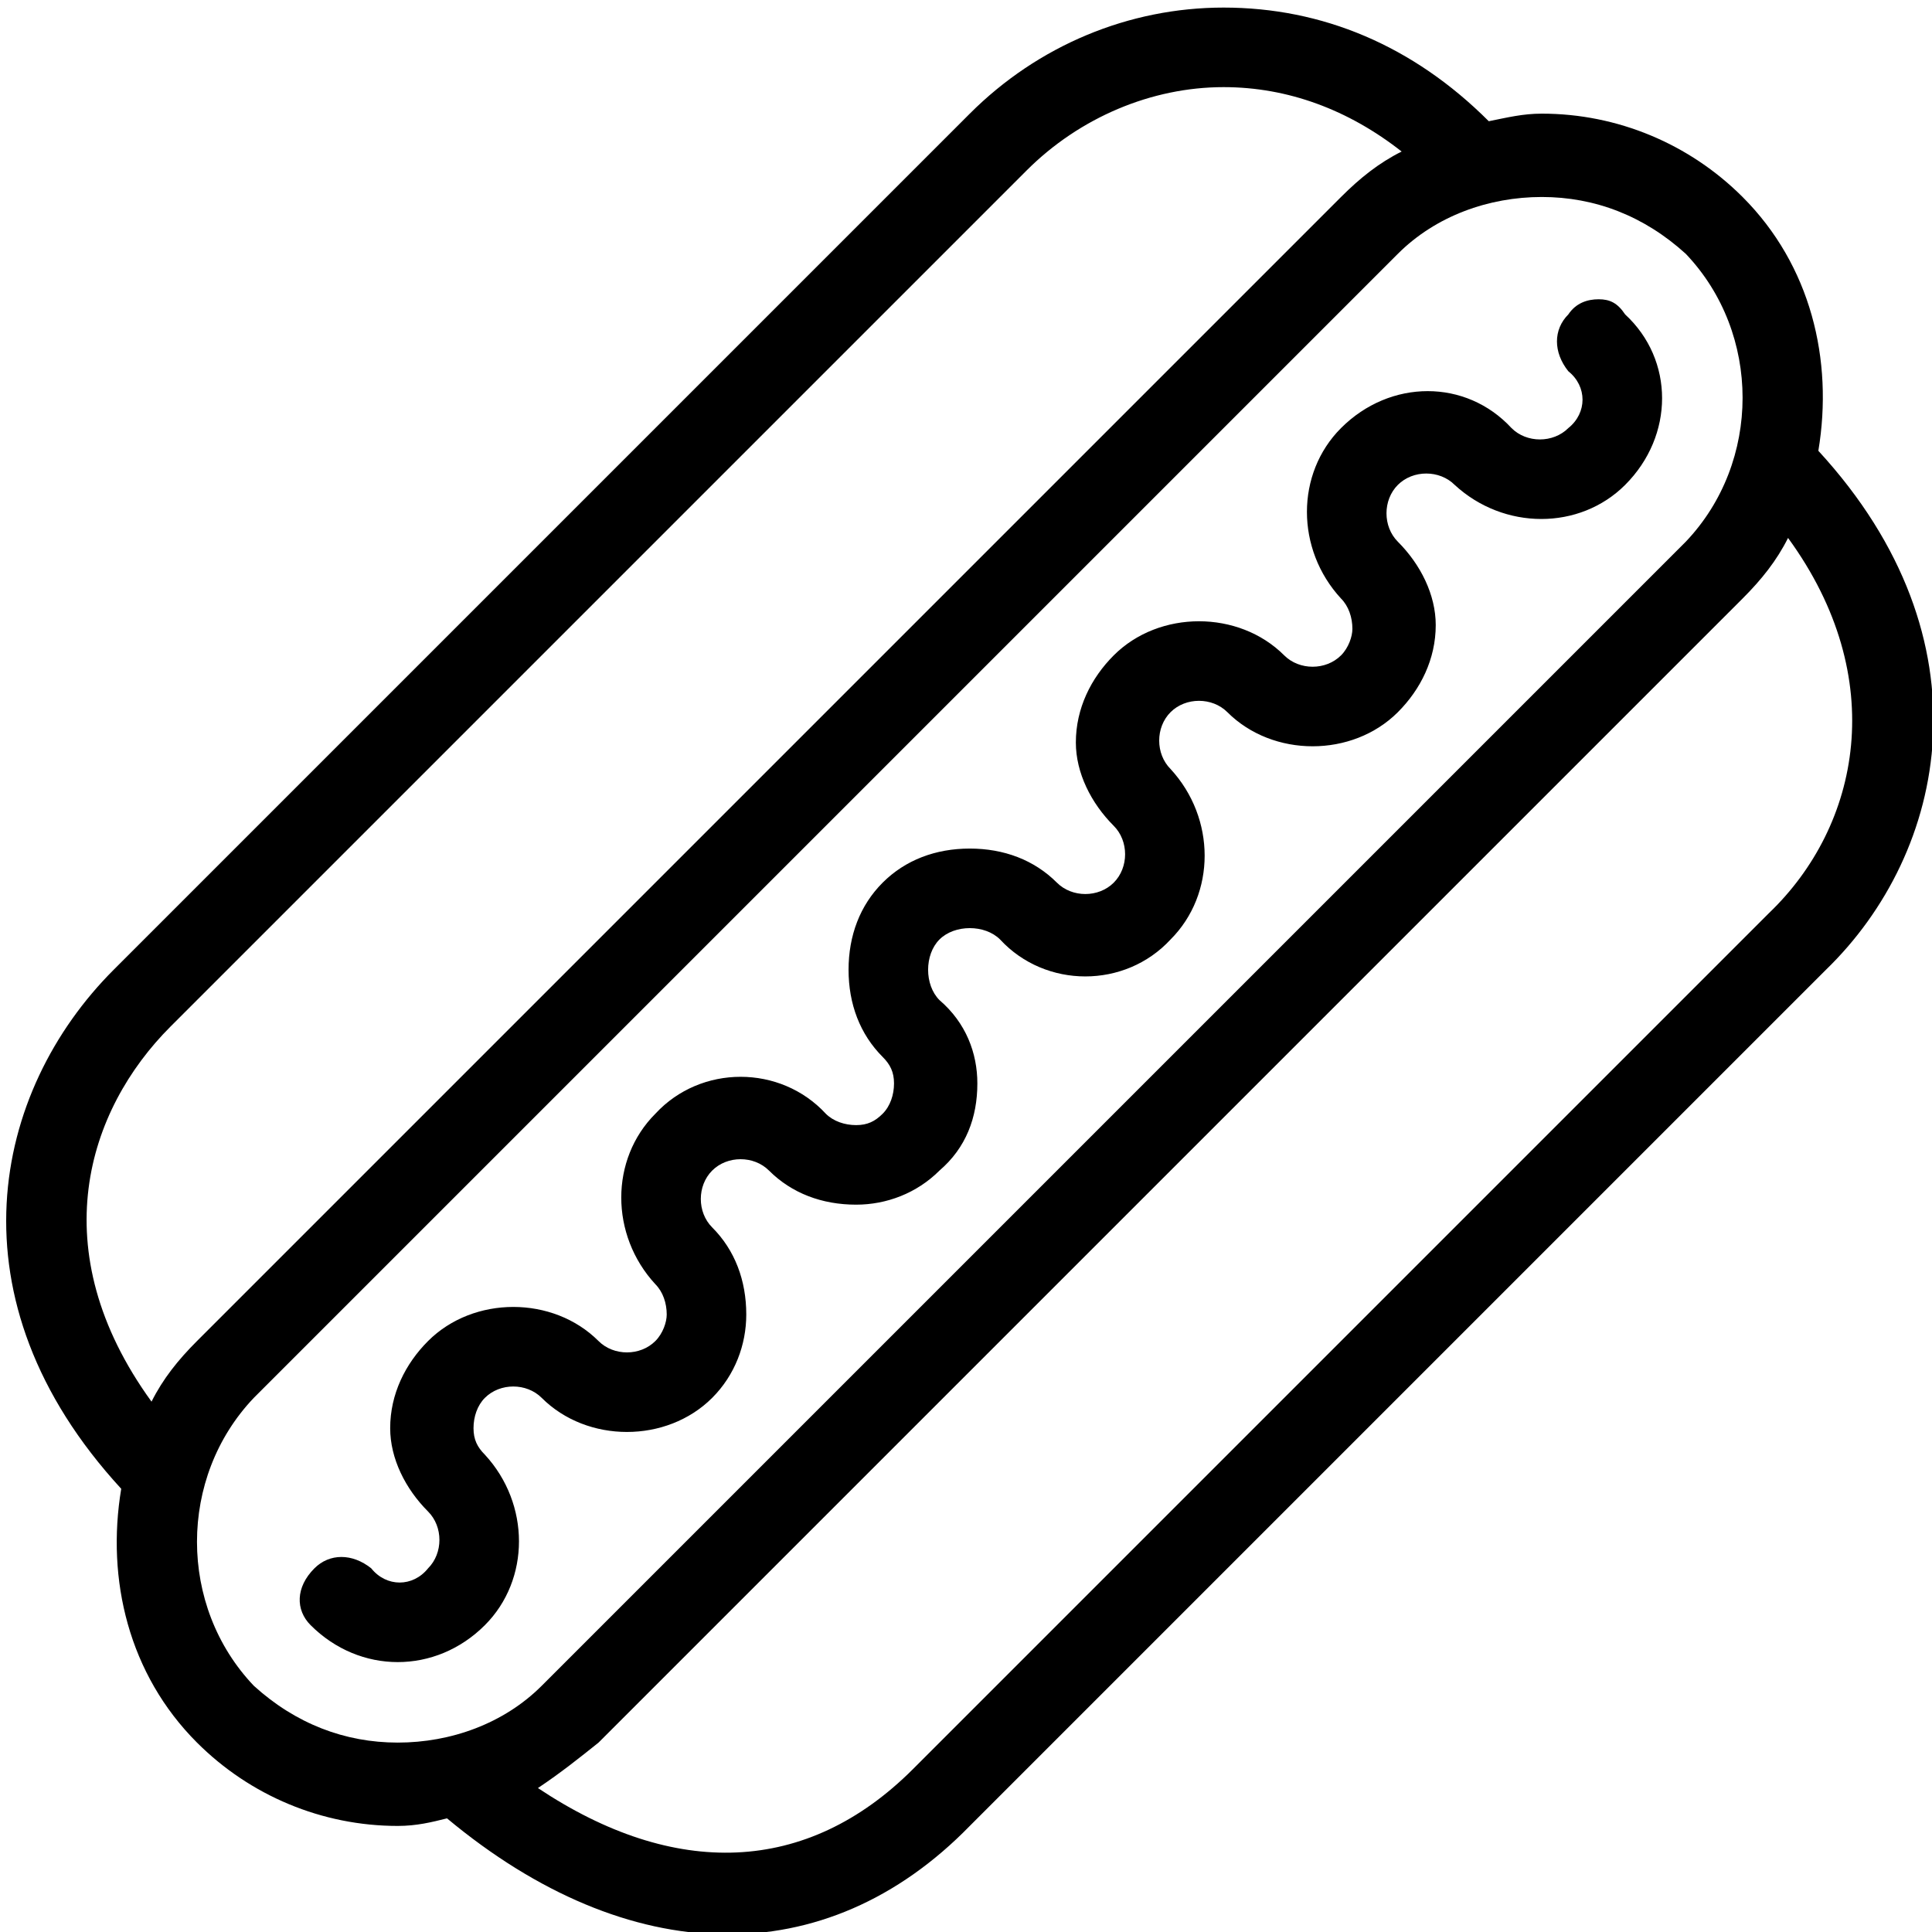 <svg xmlns="http://www.w3.org/2000/svg" viewBox="0 0 510 510">
<style>
    path {
      fill: black;
    }
    @media (prefers-color-scheme: dark) {
      path {
        fill: white;
      }
    }
</style>
<path d="M 354 158 c 2 2 3 5 3 8 c 0 2 -1 5 -3 7 c -4 4 -11 4 -15 0 c -12 -12 -33 -12 -45 0 c -6 6 -10 14 -10 23 c 0 8 4 16 10 22 c 4 4 4 11 0 15 c -4 4 -11 4 -15 0 c -6 -6 -14 -9 -23 -9 c 0 0 0 0 0 0 c -9 0 -17 3 -23 9 c -6 6 -9 14 -9 23 c 0 9 3 17 9 23 c 2 2 3 4 3 7 c 0 3 -1 6 -3 8 c -2 2 -4 3 -7 3 c 0 0 0 0 0 0 c -3 0 -6 -1 -8 -3 c -12 -13 -33 -13 -45 0 c -12 12 -12 32 0 45 c 2 2 3 5 3 8 c 0 2 -1 5 -3 7 c -4 4 -11 4 -15 0 c -12 -12 -33 -12 -45 0 c -6 6 -10 14 -10 23 c 0 8 4 16 10 22 c 4 4 4 11 0 15 c -4 5 -11 5 -15 0 c -5 -4 -11 -4 -15 0 c -5 5 -5 11 -1 15 c 13 13 33 13 46 0 c 12 -12 12 -32 0 -45 c -2 -2 -3 -4 -3 -7 c 0 -3 1 -6 3 -8 c 4 -4 11 -4 15 0 c 12 12 33 12 45 0 c 6 -6 9 -14 9 -22 c 0 -9 -3 -17 -9 -23 c -4 -4 -4 -11 0 -15 c 4 -4 11 -4 15 0 c 6 6 14 9 23 9 c 0 0 0 0 0 0 c 8 0 16 -3 22 -9 c 7 -6 10 -14 10 -23 c 0 -8 -3 -16 -10 -22 c -2 -2 -3 -5 -3 -8 c 0 -3 1 -6 3 -8 c 2 -2 5 -3 8 -3 c 3 0 6 1 8 3 c 12 13 33 13 45 0 c 12 -12 12 -32 0 -45 c -4 -4 -4 -11 0 -15 c 4 -4 11 -4 15 0 c 12 12 33 12 45 0 c 6 -6 10 -14 10 -23 c 0 -8 -4 -16 -10 -22 c -4 -4 -4 -11 0 -15 c 4 -4 11 -4 15 0 c 13 12 33 12 45 0 c 13 -13 13 -33 0 -45 c -2 -3 -4 -4 -7 -4 c -3 0 -6 1 -8 4 c -4 4 -4 10 0 15 c 5 4 5 11 0 15 c -4 4 -11 4 -15 0 c -12 -13 -32 -13 -45 0 c -12 12 -12 32 0 45 z m -322 235 c -4 24 2 49 20 67 c 14 14 33 22 53 22 c 5 0 9 -1 13 -2 c 48 40 100 41 138 2 l 226 -226 c 32 -31 44 -87 -2 -137 c 4 -24 -2 -49 -20 -67 c -14 -14 -33 -22 -53 -22 c -5 0 -9 1 -14 2 c -20 -20 -44 -30 -70 -30 c 0 0 0 0 0 0 c -25 0 -49 10 -67 28 l -226 226 c -32 32 -44 87 2 137 z m 435 -152 l -226 226 c -28 28 -63 29 -99 5 c 6 -4 11 -8 16 -12 l 302 -302 c 5 -5 9 -10 12 -16 c 27 37 19 76 -5 99 z m -22 -174 c 20 21 20 55 0 76 l -302 302 c -10 10 -24 15 -38 15 c -14 0 -27 -5 -38 -15 c -20 -21 -20 -55 0 -76 l 302 -302 c 10 -10 24 -15 38 -15 c 14 0 27 5 38 15 z m -400 204 l 226 -226 c 14 -14 33 -22 52 -22 c 17 0 33 6 47 17 c -6 3 -11 7 -16 12 l -302 302 c -5 5 -9 10 -12 16 c -29 -40 -17 -77 5 -99 z"/>
</svg>
